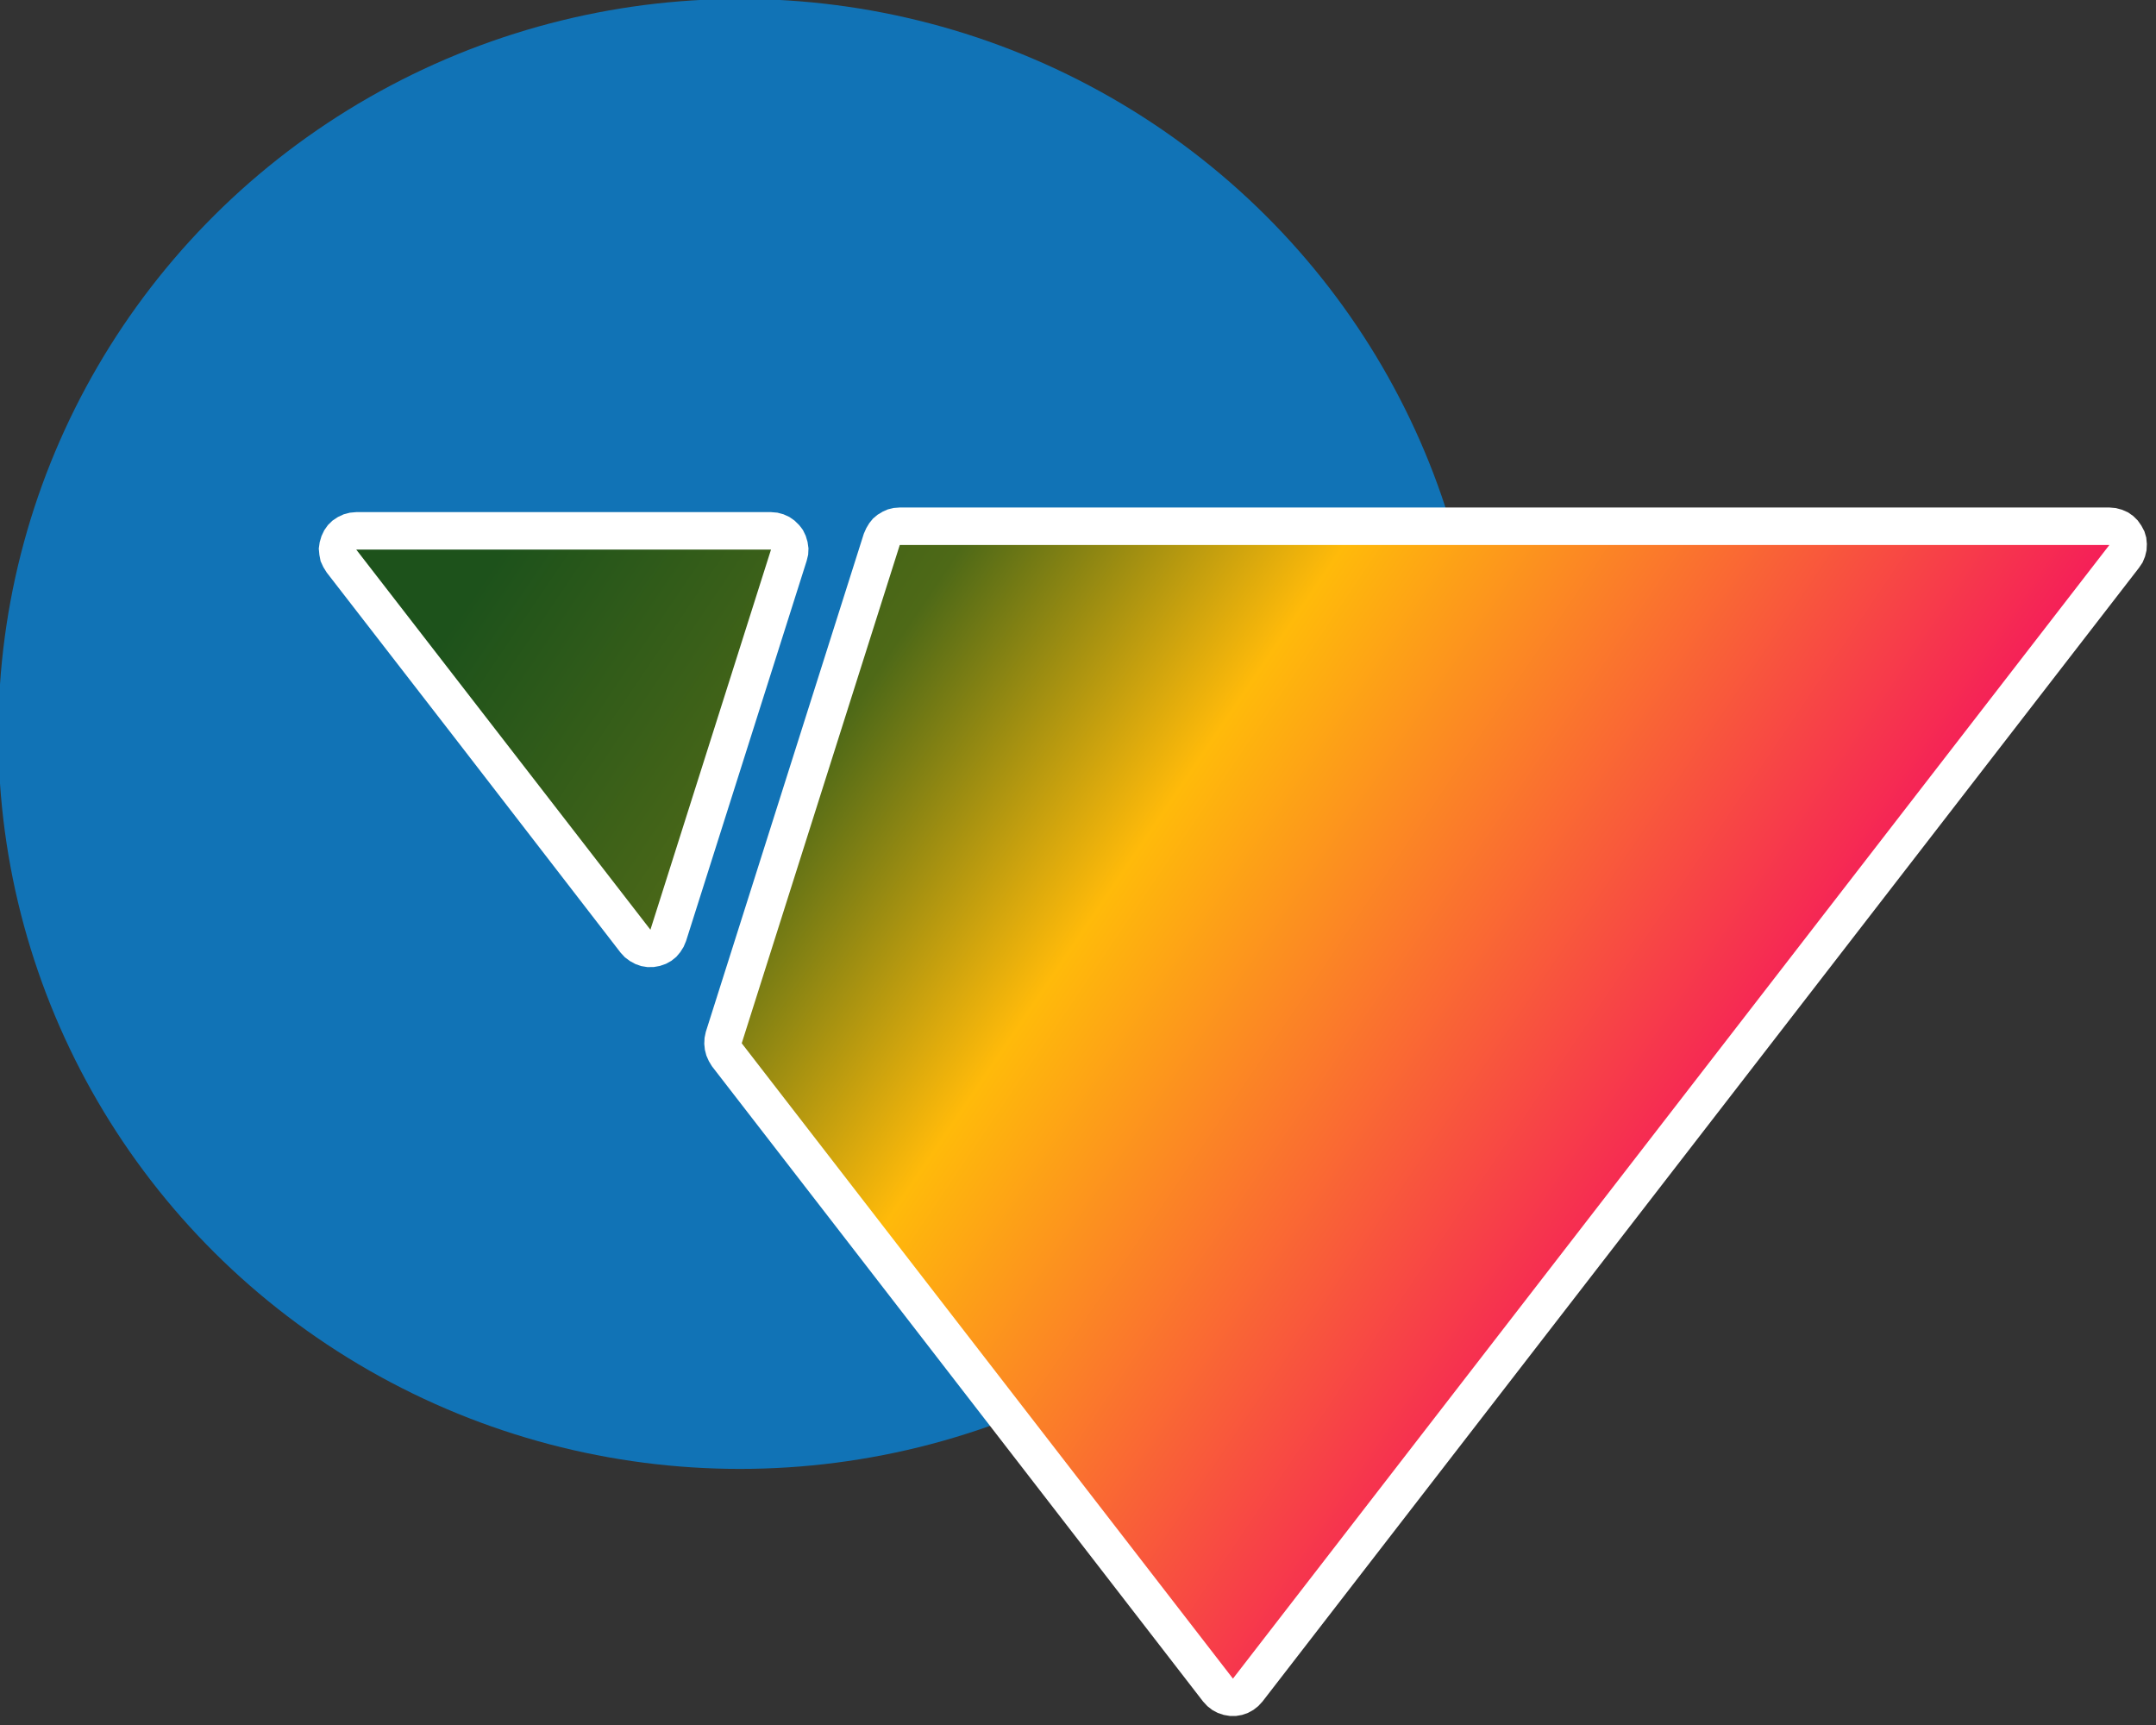 <?xml version="1.0" encoding="UTF-8" standalone="no"?>
<!DOCTYPE svg PUBLIC "-//W3C//DTD SVG 1.1//EN" "http://www.w3.org/Graphics/SVG/1.1/DTD/svg11.dtd">
<svg width="100%" height="100%" viewBox="0 0 80 64" version="1.1" xmlns="http://www.w3.org/2000/svg" xmlns:xlink="http://www.w3.org/1999/xlink" xml:space="preserve" xmlns:serif="http://www.serif.com/" style="fill-rule:evenodd;clip-rule:evenodd;stroke-linejoin:round;stroke-miterlimit:2;">
    <rect x="0" y="0" width="80" height="64" fill="#333333" stroke="none"/>
    <g transform="matrix(1,0,0,1,-3002.53,-501.673)">
        <g transform="matrix(1,0,0,1,674.766,39.058)">
            <g transform="matrix(0.777,0,0,0.77,-10.746,71.239)">
                <circle cx="3045" cy="543.643" r="35.415" style="fill:rgb(17,115,182);"/>
            </g>
            <g transform="matrix(1.13,-7.26333e-18,7.26333e-18,-1.189,-926.808,1137.91)">
                <path d="M2905.68,551.955L2905.88,551.904L2906.07,551.822L2906.24,551.71L2906.39,551.571L2906.46,551.489L2906.52,551.41L2906.61,551.232L2906.67,551.041L2906.7,550.843L2906.69,550.644L2906.64,550.45L2902.68,538.587L2902.6,538.407L2902.49,538.241L2902.36,538.095L2902.2,537.972L2902.02,537.877L2901.82,537.811L2901.62,537.777L2901.41,537.775L2901.21,537.806L2901.02,537.869L2900.84,537.962L2900.67,538.082L2900.53,538.226L2895.11,544.897L2890.88,550.088L2890.77,550.256L2890.68,550.441L2890.64,550.636L2890.62,550.835L2890.65,551.034L2890.71,551.226L2890.8,551.406L2890.92,551.568L2891.07,551.707L2891.25,551.82L2891.44,551.904L2891.64,551.954L2891.85,551.972L2905.47,551.972L2905.68,551.955ZM2894.36,549.634L2897.05,546.326L2901.05,541.419L2903.79,549.634L2894.36,549.634Z" style="fill:white;"/>
                <path d="M2905.47,550.803L2891.85,550.803L2901.51,538.941L2905.47,550.803Z" style="fill:url(#_Linear1);"/>
            </g>
            <g transform="matrix(1.13,0,0,1.13,-1070.06,-108.58)">
                <path d="M3048.24,561.5L3048.08,561.625L3047.9,561.723L3047.71,561.789L3047.51,561.823L3047.31,561.823L3047.11,561.789L3046.91,561.723L3046.73,561.625L3046.57,561.5L3046.43,561.349L3034.53,545.956L3030.3,540.488L3030.2,540.322L3030.12,540.142L3030.07,539.95L3030.05,539.754L3030.06,539.556L3030.1,539.364L3035.29,523.003L3035.37,522.823L3035.47,522.657L3035.59,522.509L3035.74,522.383L3035.91,522.281L3036.08,522.206L3036.27,522.16L3036.47,522.145L3076.19,522.145L3076.4,522.163L3076.6,522.217L3076.8,522.304L3076.97,522.423L3077.12,522.57L3077.24,522.741L3077.34,522.93L3077.4,523.132L3077.42,523.341L3077.41,523.551L3077.36,523.756L3077.28,523.95L3077.16,524.127L3048.38,561.349L3048.24,561.5ZM3037.37,524.605L3032.64,539.493L3047.41,558.587L3073.68,524.605L3037.37,524.605Z" style="fill:white;"/>
                <path d="M3076.19,523.375L3047.41,560.597L3031.28,539.736L3036.47,523.375L3076.19,523.375Z" style="fill:url(#_Linear2);"/>
            </g>
        </g>
    </g>
    <defs>
        <linearGradient id="_Linear1" x1="0" y1="0" x2="1" y2="0" gradientUnits="userSpaceOnUse" gradientTransform="matrix(37.787,-24.318,-25.594,-35.902,2895.44,549.166)"><stop offset="0" style="stop-color:rgb(29,82,27);stop-opacity:1"/><stop offset="0.27" style="stop-color:rgb(78,105,23);stop-opacity:1"/><stop offset="0.5" style="stop-color:rgb(255,186,10);stop-opacity:1"/><stop offset="1" style="stop-color:rgb(244,18,95);stop-opacity:1"/></linearGradient>
        <linearGradient id="_Linear2" x1="0" y1="0" x2="1" y2="0" gradientUnits="userSpaceOnUse" gradientTransform="matrix(37.787,25.594,-25.594,37.787,3022.21,525.098)"><stop offset="0" style="stop-color:rgb(29,82,27);stop-opacity:1"/><stop offset="0.27" style="stop-color:rgb(78,105,23);stop-opacity:1"/><stop offset="0.5" style="stop-color:rgb(255,186,10);stop-opacity:1"/><stop offset="1" style="stop-color:rgb(244,18,95);stop-opacity:1"/></linearGradient>
    </defs>
</svg>
